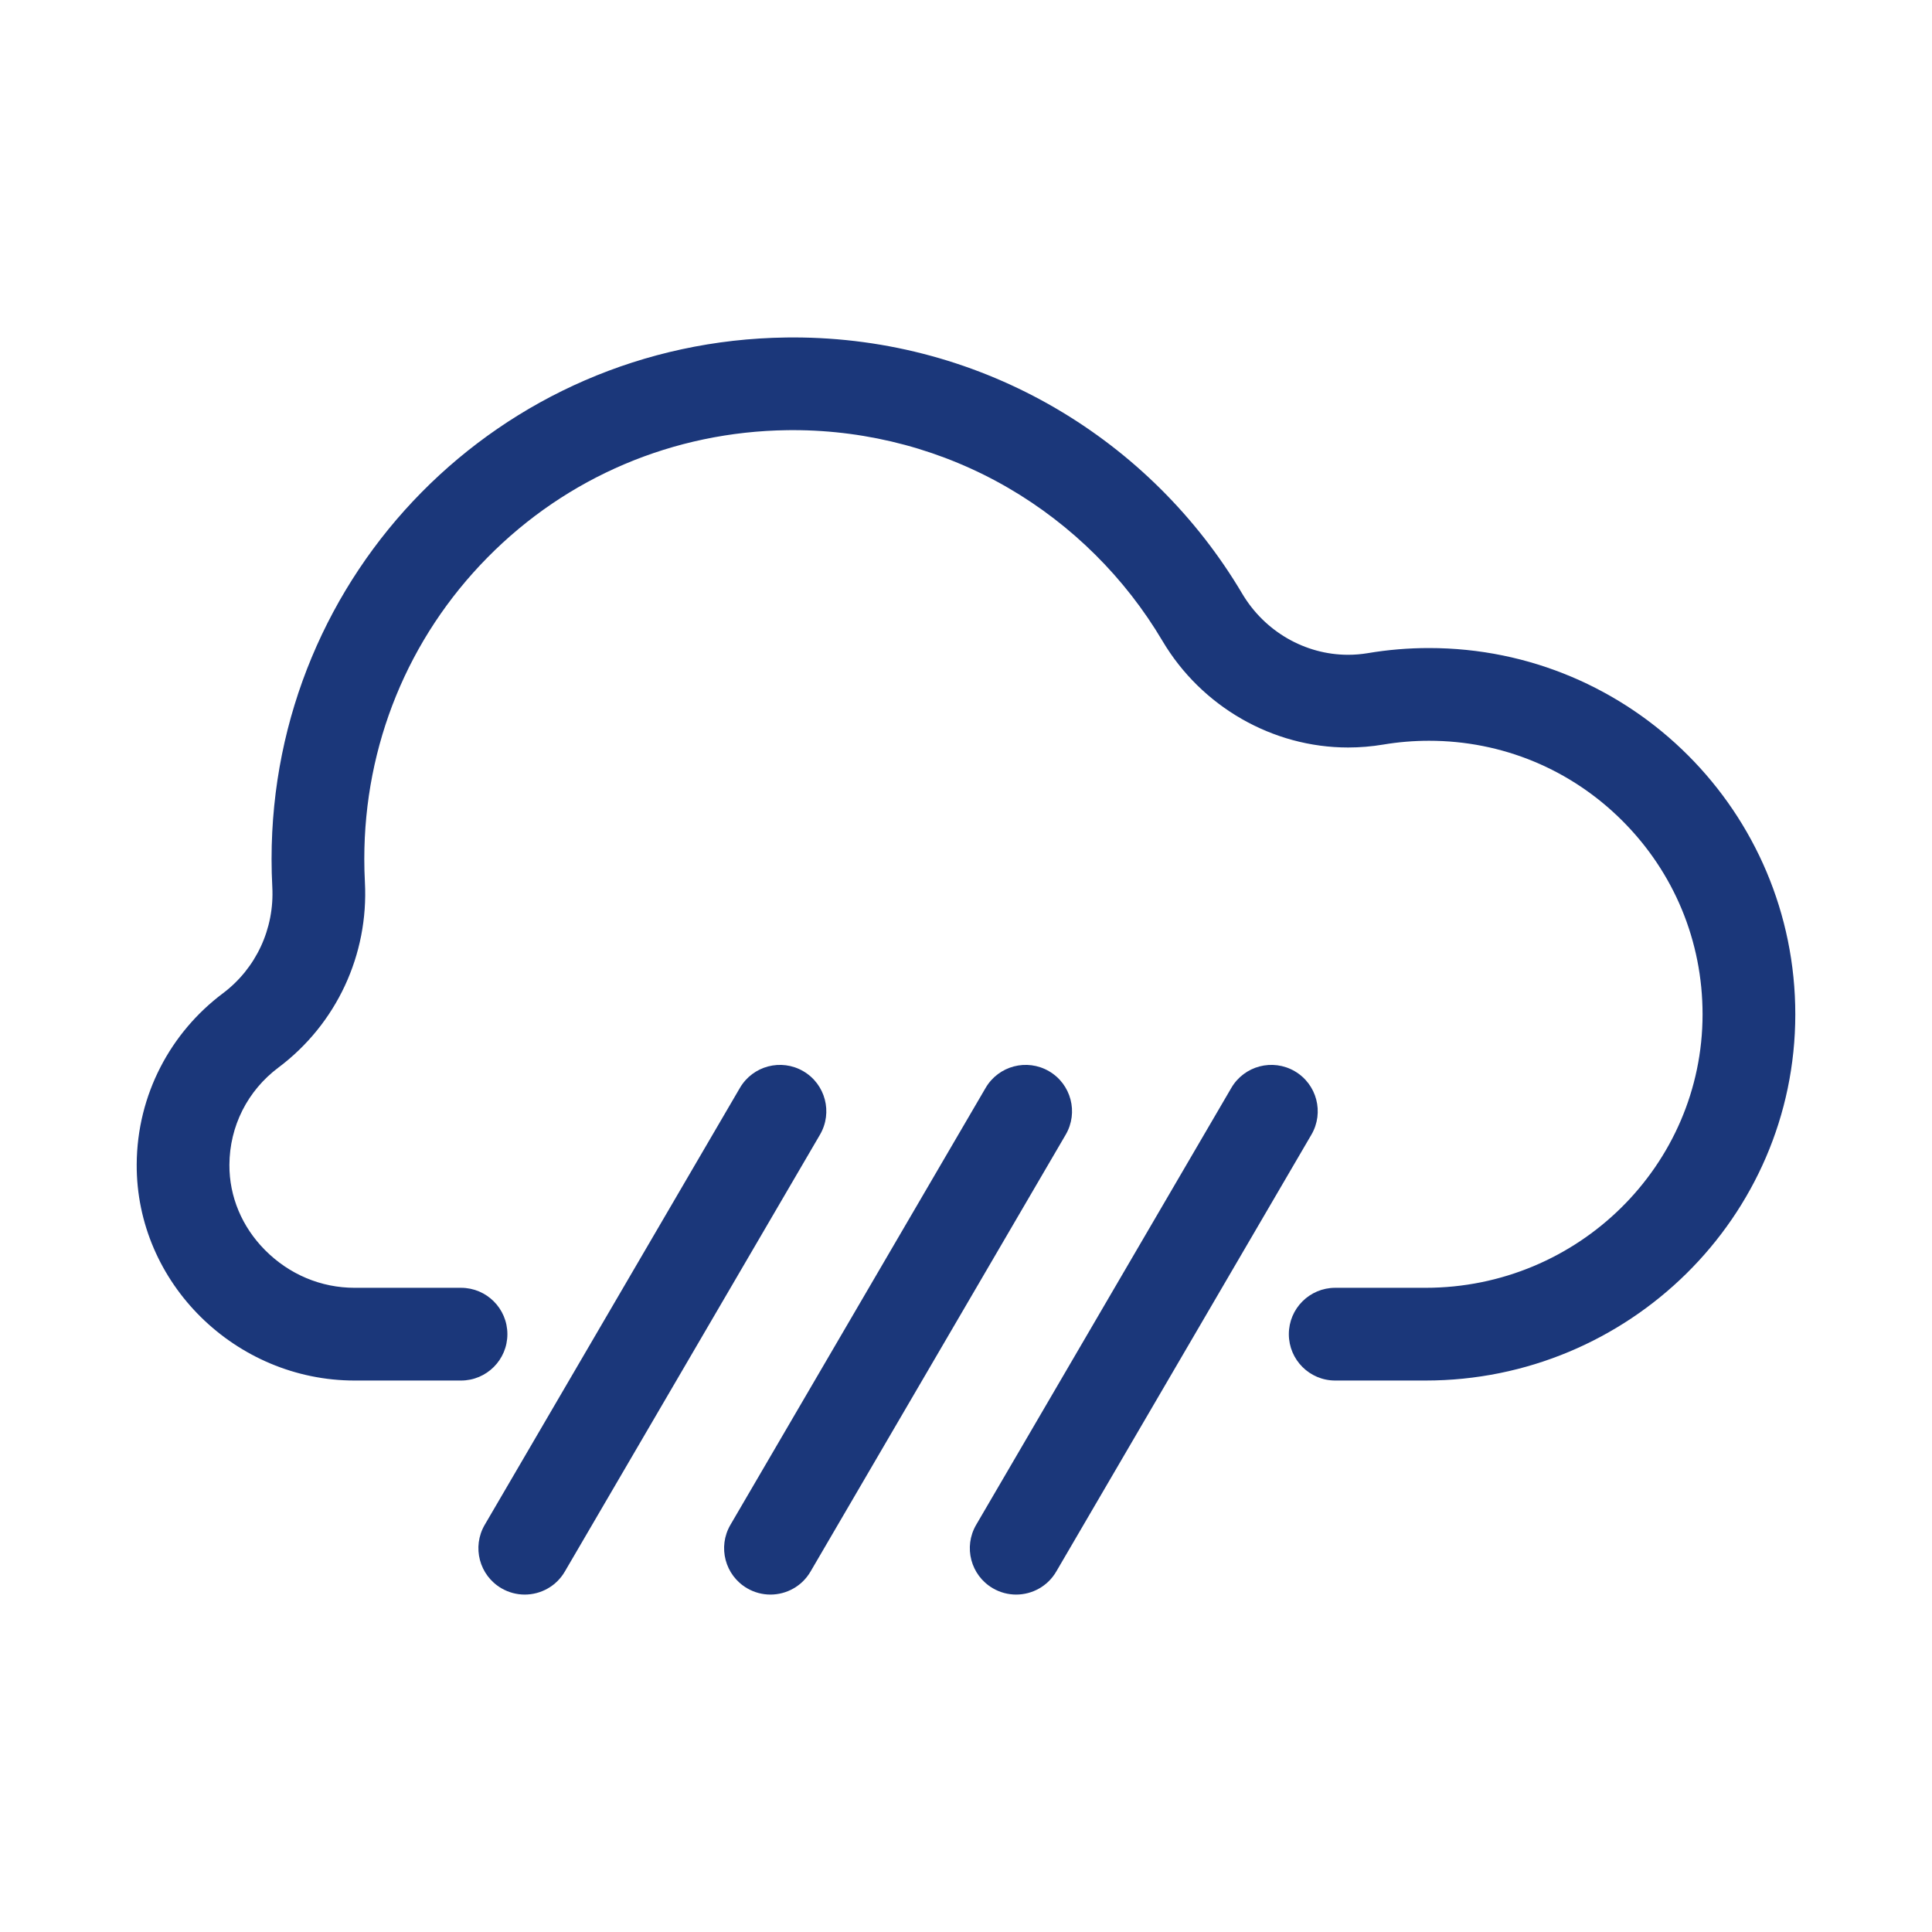 <?xml version="1.0" encoding="utf-8"?>
<!-- Generator: Adobe Illustrator 16.0.0, SVG Export Plug-In . SVG Version: 6.00 Build 0)  -->
<!DOCTYPE svg PUBLIC "-//W3C//DTD SVG 1.1//EN" "http://www.w3.org/Graphics/SVG/1.1/DTD/svg11.dtd">
<svg version="1.1" id="Layer_1" xmlns="http://www.w3.org/2000/svg" xmlns:xlink="http://www.w3.org/1999/xlink" x="0px" y="0px"
	 width="212.598px" height="212.599px" viewBox="0 0 212.598 212.599" enable-background="new 0 0 212.598 212.599"
	 xml:space="preserve">
<g>
	<defs>
		<rect id="SVGID_1_" x="-1578.364" y="-1127.122" width="1400" height="4680.32"/>
	</defs>
	<clipPath id="SVGID_2_">
		<use xlink:href="#SVGID_1_"  overflow="visible"/>
	</clipPath>
	<g clip-path="url(#SVGID_2_)">
		<defs>
			<rect id="SVGID_3_" x="-1578.364" y="-1127.124" width="1400" height="4680.322"/>
		</defs>
		<clipPath id="SVGID_4_">
			<use xlink:href="#SVGID_3_"  overflow="visible"/>
		</clipPath>
	</g>
</g>
<g>
	<path fill="#1B377A" d="M88.4,117.879c-2.436-1.422-5.559-0.601-6.979,1.832L53.34,167.792c-1.42,2.434-0.6,5.558,1.832,6.979
		c0.811,0.473,1.695,0.697,2.569,0.697c1.754,0,3.462-0.906,4.41-2.529l28.081-48.081C91.653,122.424,90.833,119.3,88.4,117.879"/>
	<path fill="#1B377A" d="M115.438,117.879c-2.435-1.422-5.558-0.601-6.979,1.832l-28.082,48.081c-1.42,2.434-0.6,5.558,1.832,6.979
		c0.811,0.473,1.695,0.697,2.569,0.697c1.754,0,3.462-0.906,4.41-2.529l28.082-48.081
		C118.691,122.424,117.871,119.3,115.438,117.879"/>
	<path fill="#1B377A" d="M142.476,117.879c-2.437-1.422-5.558-0.601-6.979,1.832l-28.08,48.081
		c-1.421,2.434-0.601,5.558,1.832,6.979c0.81,0.473,1.694,0.697,2.568,0.697c1.754,0,3.462-0.906,4.41-2.529l28.081-48.081
		C145.729,122.424,144.908,119.3,142.476,117.879"/>
	<path fill="#1B377A" d="M157.253,71.311c-2.292,0-4.539,0.19-6.728,0.56c-0.729,0.122-1.457,0.182-2.179,0.182
		c-4.733,0-9.184-2.561-11.655-6.731c-9.993-16.876-28.382-28.19-49.416-28.19c-0.254,0-0.51,0.002-0.766,0.006
		c-31.489,0.41-56.625,25.895-56.625,57.387c0,1.034,0.027,2.063,0.081,3.083c0.242,4.573-1.779,8.954-5.443,11.701
		c-5.725,4.292-9.439,11.119-9.479,18.815c-0.07,13.086,10.896,23.791,23.98,23.791h0.222h4.672h6.814
		c2.817,0,5.102-2.283,5.102-5.101s-2.284-5.103-5.102-5.103h-9.412h-1.383h-0.913c-3.695,0-7.192-1.469-9.847-4.138
		c-2.554-2.567-3.95-5.903-3.932-9.396c0.022-4.249,1.99-8.152,5.398-10.707c6.379-4.783,9.935-12.41,9.512-20.404
		c-0.045-0.84-0.067-1.695-0.067-2.543c0-12.533,4.817-24.317,13.564-33.184c8.746-8.865,20.463-13.838,32.99-14.002
		c0.211-0.002,0.422-0.004,0.633-0.004c8.35,0,16.55,2.206,23.713,6.379c6.964,4.059,12.817,9.869,16.926,16.808
		c4.287,7.237,12.116,11.735,20.433,11.735c1.292,0,2.595-0.109,3.87-0.323c1.651-0.277,3.346-0.418,5.036-0.418
		c8.042,0,15.603,3.133,21.288,8.821c5.686,5.688,8.814,13.25,8.811,21.293c-0.009,16.588-13.684,30.082-30.484,30.082h-1.397
		h-2.238h-6.306c-2.818,0-5.102,2.285-5.102,5.103s2.283,5.101,5.102,5.101h5.733h0.293h3.915c22.313,0,40.676-17.967,40.688-40.279
		C197.566,89.367,179.518,71.311,157.253,71.311"/>
</g>
</svg>
